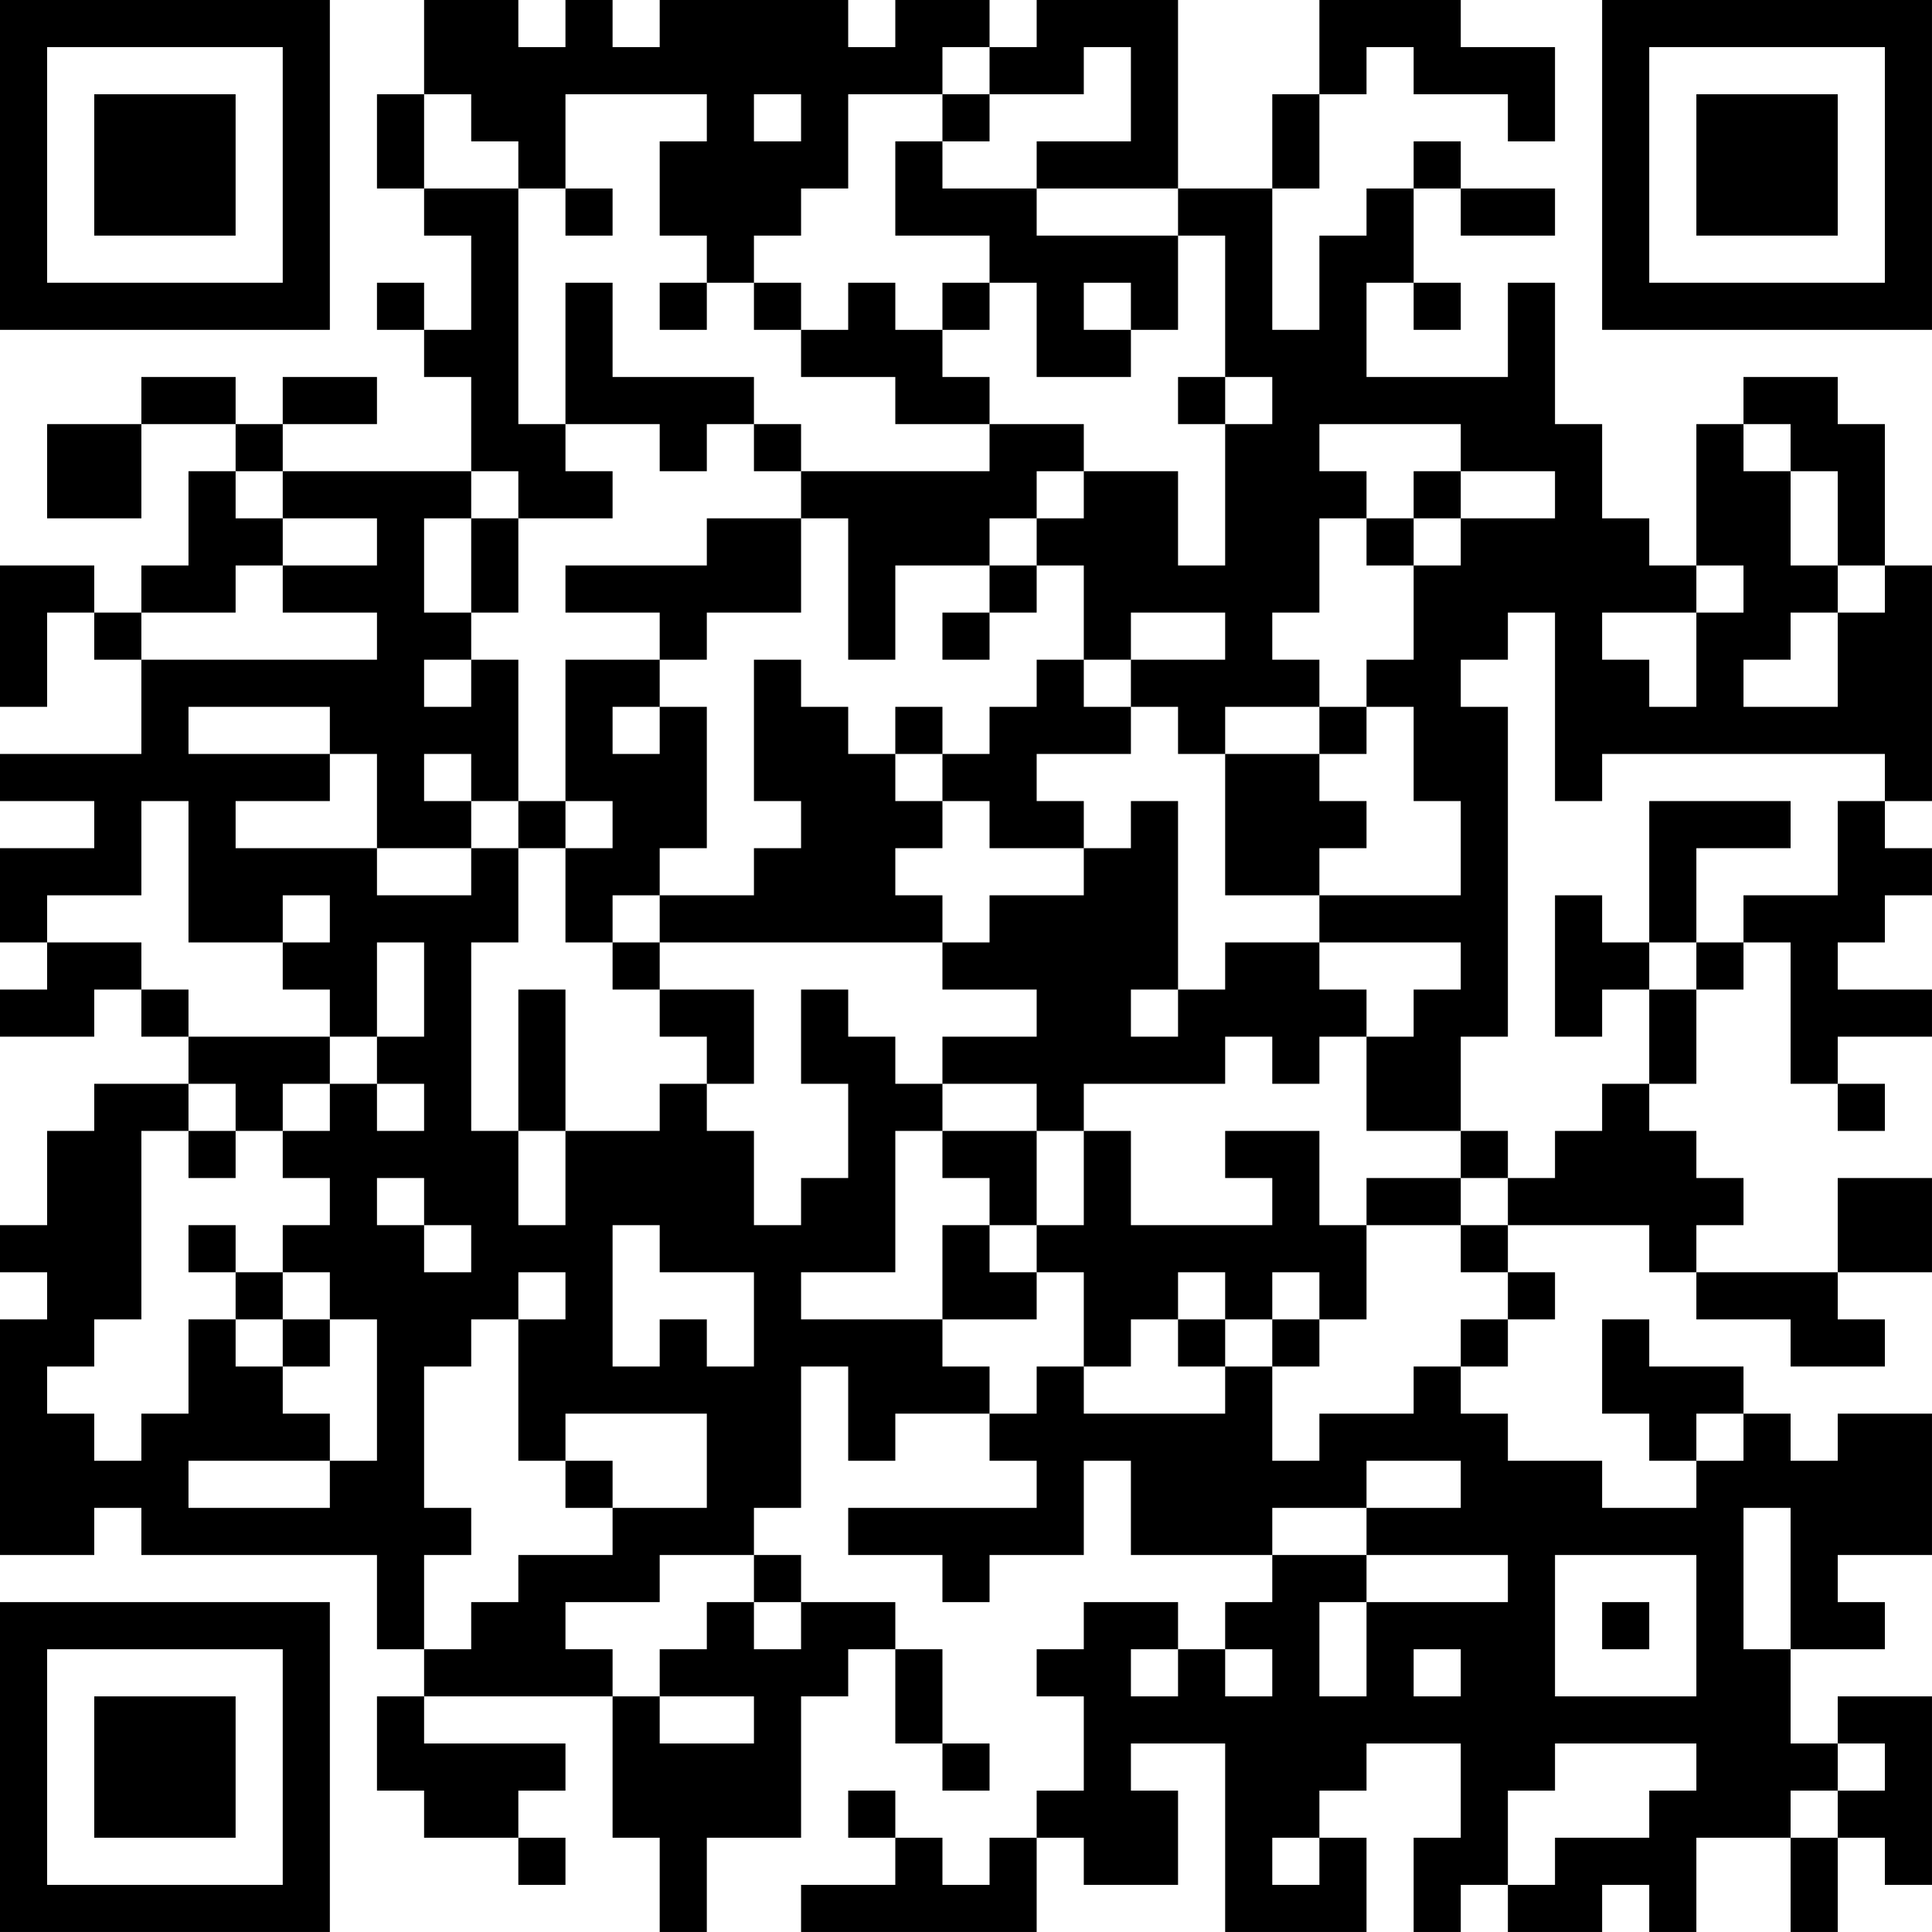 <?xml version="1.0" encoding="UTF-8"?>
<svg xmlns="http://www.w3.org/2000/svg" version="1.1" width="200" height="200" viewBox="0 0 200 200"><rect x="0" y="0" width="200" height="200" fill="#ffffff"/><g transform="scale(4.878)"><g transform="translate(0,0)"><path fill-rule="evenodd" d="M9 0L9 2L8 2L8 4L9 4L9 5L10 5L10 7L9 7L9 6L8 6L8 7L9 7L9 8L10 8L10 10L6 10L6 9L8 9L8 8L6 8L6 9L5 9L5 8L3 8L3 9L1 9L1 11L3 11L3 9L5 9L5 10L4 10L4 12L3 12L3 13L2 13L2 12L0 12L0 15L1 15L1 13L2 13L2 14L3 14L3 16L0 16L0 17L2 17L2 18L0 18L0 20L1 20L1 21L0 21L0 22L2 22L2 21L3 21L3 22L4 22L4 23L2 23L2 24L1 24L1 26L0 26L0 27L1 27L1 28L0 28L0 33L2 33L2 32L3 32L3 33L8 33L8 35L9 35L9 36L8 36L8 38L9 38L9 39L11 39L11 40L12 40L12 39L11 39L11 38L12 38L12 37L9 37L9 36L13 36L13 39L14 39L14 41L15 41L15 39L17 39L17 36L18 36L18 35L19 35L19 37L20 37L20 38L21 38L21 37L20 37L20 35L19 35L19 34L17 34L17 33L16 33L16 32L17 32L17 29L18 29L18 31L19 31L19 30L21 30L21 31L22 31L22 32L18 32L18 33L20 33L20 34L21 34L21 33L23 33L23 31L24 31L24 33L27 33L27 34L26 34L26 35L25 35L25 34L23 34L23 35L22 35L22 36L23 36L23 38L22 38L22 39L21 39L21 40L20 40L20 39L19 39L19 38L18 38L18 39L19 39L19 40L17 40L17 41L22 41L22 39L23 39L23 40L25 40L25 38L24 38L24 37L26 37L26 41L29 41L29 39L28 39L28 38L29 38L29 37L31 37L31 39L30 39L30 41L31 41L31 40L32 40L32 41L34 41L34 40L35 40L35 41L36 41L36 39L38 39L38 41L39 41L39 39L40 39L40 40L41 40L41 36L39 36L39 37L38 37L38 35L40 35L40 34L39 34L39 33L41 33L41 30L39 30L39 31L38 31L38 30L37 30L37 29L35 29L35 28L34 28L34 30L35 30L35 31L36 31L36 32L34 32L34 31L32 31L32 30L31 30L31 29L32 29L32 28L33 28L33 27L32 27L32 26L35 26L35 27L36 27L36 28L38 28L38 29L40 29L40 28L39 28L39 27L41 27L41 25L39 25L39 27L36 27L36 26L37 26L37 25L36 25L36 24L35 24L35 23L36 23L36 21L37 21L37 20L38 20L38 23L39 23L39 24L40 24L40 23L39 23L39 22L41 22L41 21L39 21L39 20L40 20L40 19L41 19L41 18L40 18L40 17L41 17L41 12L40 12L40 9L39 9L39 8L37 8L37 9L36 9L36 12L35 12L35 11L34 11L34 9L33 9L33 6L32 6L32 8L29 8L29 6L30 6L30 7L31 7L31 6L30 6L30 4L31 4L31 5L33 5L33 4L31 4L31 3L30 3L30 4L29 4L29 5L28 5L28 7L27 7L27 4L28 4L28 2L29 2L29 1L30 1L30 2L32 2L32 3L33 3L33 1L31 1L31 0L28 0L28 2L27 2L27 4L25 4L25 0L22 0L22 1L21 1L21 0L19 0L19 1L18 1L18 0L14 0L14 1L13 1L13 0L12 0L12 1L11 1L11 0ZM20 1L20 2L18 2L18 4L17 4L17 5L16 5L16 6L15 6L15 5L14 5L14 3L15 3L15 2L12 2L12 4L11 4L11 3L10 3L10 2L9 2L9 4L11 4L11 9L12 9L12 10L13 10L13 11L11 11L11 10L10 10L10 11L9 11L9 13L10 13L10 14L9 14L9 15L10 15L10 14L11 14L11 17L10 17L10 16L9 16L9 17L10 17L10 18L8 18L8 16L7 16L7 15L4 15L4 16L7 16L7 17L5 17L5 18L8 18L8 19L10 19L10 18L11 18L11 20L10 20L10 24L11 24L11 26L12 26L12 24L14 24L14 23L15 23L15 24L16 24L16 26L17 26L17 25L18 25L18 23L17 23L17 21L18 21L18 22L19 22L19 23L20 23L20 24L19 24L19 27L17 27L17 28L20 28L20 29L21 29L21 30L22 30L22 29L23 29L23 30L26 30L26 29L27 29L27 31L28 31L28 30L30 30L30 29L31 29L31 28L32 28L32 27L31 27L31 26L32 26L32 25L33 25L33 24L34 24L34 23L35 23L35 21L36 21L36 20L37 20L37 19L39 19L39 17L40 17L40 16L34 16L34 17L33 17L33 13L32 13L32 14L31 14L31 15L32 15L32 22L31 22L31 24L29 24L29 22L30 22L30 21L31 21L31 20L28 20L28 19L31 19L31 17L30 17L30 15L29 15L29 14L30 14L30 12L31 12L31 11L33 11L33 10L31 10L31 9L28 9L28 10L29 10L29 11L28 11L28 13L27 13L27 14L28 14L28 15L26 15L26 16L25 16L25 15L24 15L24 14L26 14L26 13L24 13L24 14L23 14L23 12L22 12L22 11L23 11L23 10L25 10L25 12L26 12L26 9L27 9L27 8L26 8L26 5L25 5L25 4L22 4L22 3L24 3L24 1L23 1L23 2L21 2L21 1ZM16 2L16 3L17 3L17 2ZM20 2L20 3L19 3L19 5L21 5L21 6L20 6L20 7L19 7L19 6L18 6L18 7L17 7L17 6L16 6L16 7L17 7L17 8L19 8L19 9L21 9L21 10L17 10L17 9L16 9L16 8L13 8L13 6L12 6L12 9L14 9L14 10L15 10L15 9L16 9L16 10L17 10L17 11L15 11L15 12L12 12L12 13L14 13L14 14L12 14L12 17L11 17L11 18L12 18L12 20L13 20L13 21L14 21L14 22L15 22L15 23L16 23L16 21L14 21L14 20L20 20L20 21L22 21L22 22L20 22L20 23L22 23L22 24L20 24L20 25L21 25L21 26L20 26L20 28L22 28L22 27L23 27L23 29L24 29L24 28L25 28L25 29L26 29L26 28L27 28L27 29L28 29L28 28L29 28L29 26L31 26L31 25L32 25L32 24L31 24L31 25L29 25L29 26L28 26L28 24L26 24L26 25L27 25L27 26L24 26L24 24L23 24L23 23L26 23L26 22L27 22L27 23L28 23L28 22L29 22L29 21L28 21L28 20L26 20L26 21L25 21L25 17L24 17L24 18L23 18L23 17L22 17L22 16L24 16L24 15L23 15L23 14L22 14L22 15L21 15L21 16L20 16L20 15L19 15L19 16L18 16L18 15L17 15L17 14L16 14L16 17L17 17L17 18L16 18L16 19L14 19L14 18L15 18L15 15L14 15L14 14L15 14L15 13L17 13L17 11L18 11L18 14L19 14L19 12L21 12L21 13L20 13L20 14L21 14L21 13L22 13L22 12L21 12L21 11L22 11L22 10L23 10L23 9L21 9L21 8L20 8L20 7L21 7L21 6L22 6L22 8L24 8L24 7L25 7L25 5L22 5L22 4L20 4L20 3L21 3L21 2ZM12 4L12 5L13 5L13 4ZM14 6L14 7L15 7L15 6ZM23 6L23 7L24 7L24 6ZM25 8L25 9L26 9L26 8ZM37 9L37 10L38 10L38 12L39 12L39 13L38 13L38 14L37 14L37 15L39 15L39 13L40 13L40 12L39 12L39 10L38 10L38 9ZM5 10L5 11L6 11L6 12L5 12L5 13L3 13L3 14L8 14L8 13L6 13L6 12L8 12L8 11L6 11L6 10ZM30 10L30 11L29 11L29 12L30 12L30 11L31 11L31 10ZM10 11L10 13L11 13L11 11ZM36 12L36 13L34 13L34 14L35 14L35 15L36 15L36 13L37 13L37 12ZM13 15L13 16L14 16L14 15ZM28 15L28 16L26 16L26 19L28 19L28 18L29 18L29 17L28 17L28 16L29 16L29 15ZM19 16L19 17L20 17L20 18L19 18L19 19L20 19L20 20L21 20L21 19L23 19L23 18L21 18L21 17L20 17L20 16ZM3 17L3 19L1 19L1 20L3 20L3 21L4 21L4 22L7 22L7 23L6 23L6 24L5 24L5 23L4 23L4 24L3 24L3 28L2 28L2 29L1 29L1 30L2 30L2 31L3 31L3 30L4 30L4 28L5 28L5 29L6 29L6 30L7 30L7 31L4 31L4 32L7 32L7 31L8 31L8 28L7 28L7 27L6 27L6 26L7 26L7 25L6 25L6 24L7 24L7 23L8 23L8 24L9 24L9 23L8 23L8 22L9 22L9 20L8 20L8 22L7 22L7 21L6 21L6 20L7 20L7 19L6 19L6 20L4 20L4 17ZM12 17L12 18L13 18L13 17ZM35 17L35 20L34 20L34 19L33 19L33 22L34 22L34 21L35 21L35 20L36 20L36 18L38 18L38 17ZM13 19L13 20L14 20L14 19ZM11 21L11 24L12 24L12 21ZM24 21L24 22L25 22L25 21ZM4 24L4 25L5 25L5 24ZM22 24L22 26L21 26L21 27L22 27L22 26L23 26L23 24ZM8 25L8 26L9 26L9 27L10 27L10 26L9 26L9 25ZM4 26L4 27L5 27L5 28L6 28L6 29L7 29L7 28L6 28L6 27L5 27L5 26ZM13 26L13 29L14 29L14 28L15 28L15 29L16 29L16 27L14 27L14 26ZM11 27L11 28L10 28L10 29L9 29L9 32L10 32L10 33L9 33L9 35L10 35L10 34L11 34L11 33L13 33L13 32L15 32L15 30L12 30L12 31L11 31L11 28L12 28L12 27ZM25 27L25 28L26 28L26 27ZM27 27L27 28L28 28L28 27ZM36 30L36 31L37 31L37 30ZM12 31L12 32L13 32L13 31ZM29 31L29 32L27 32L27 33L29 33L29 34L28 34L28 36L29 36L29 34L32 34L32 33L29 33L29 32L31 32L31 31ZM37 32L37 35L38 35L38 32ZM14 33L14 34L12 34L12 35L13 35L13 36L14 36L14 37L16 37L16 36L14 36L14 35L15 35L15 34L16 34L16 35L17 35L17 34L16 34L16 33ZM33 33L33 36L36 36L36 33ZM34 34L34 35L35 35L35 34ZM24 35L24 36L25 36L25 35ZM26 35L26 36L27 36L27 35ZM30 35L30 36L31 36L31 35ZM33 37L33 38L32 38L32 40L33 40L33 39L35 39L35 38L36 38L36 37ZM39 37L39 38L38 38L38 39L39 39L39 38L40 38L40 37ZM27 39L27 40L28 40L28 39ZM0 0L0 7L7 7L7 0ZM1 1L1 6L6 6L6 1ZM2 2L2 5L5 5L5 2ZM34 0L34 7L41 7L41 0ZM35 1L35 6L40 6L40 1ZM36 2L36 5L39 5L39 2ZM0 34L0 41L7 41L7 34ZM1 35L1 40L6 40L6 35ZM2 36L2 39L5 39L5 36Z" fill="#000000"/></g></g></svg>
